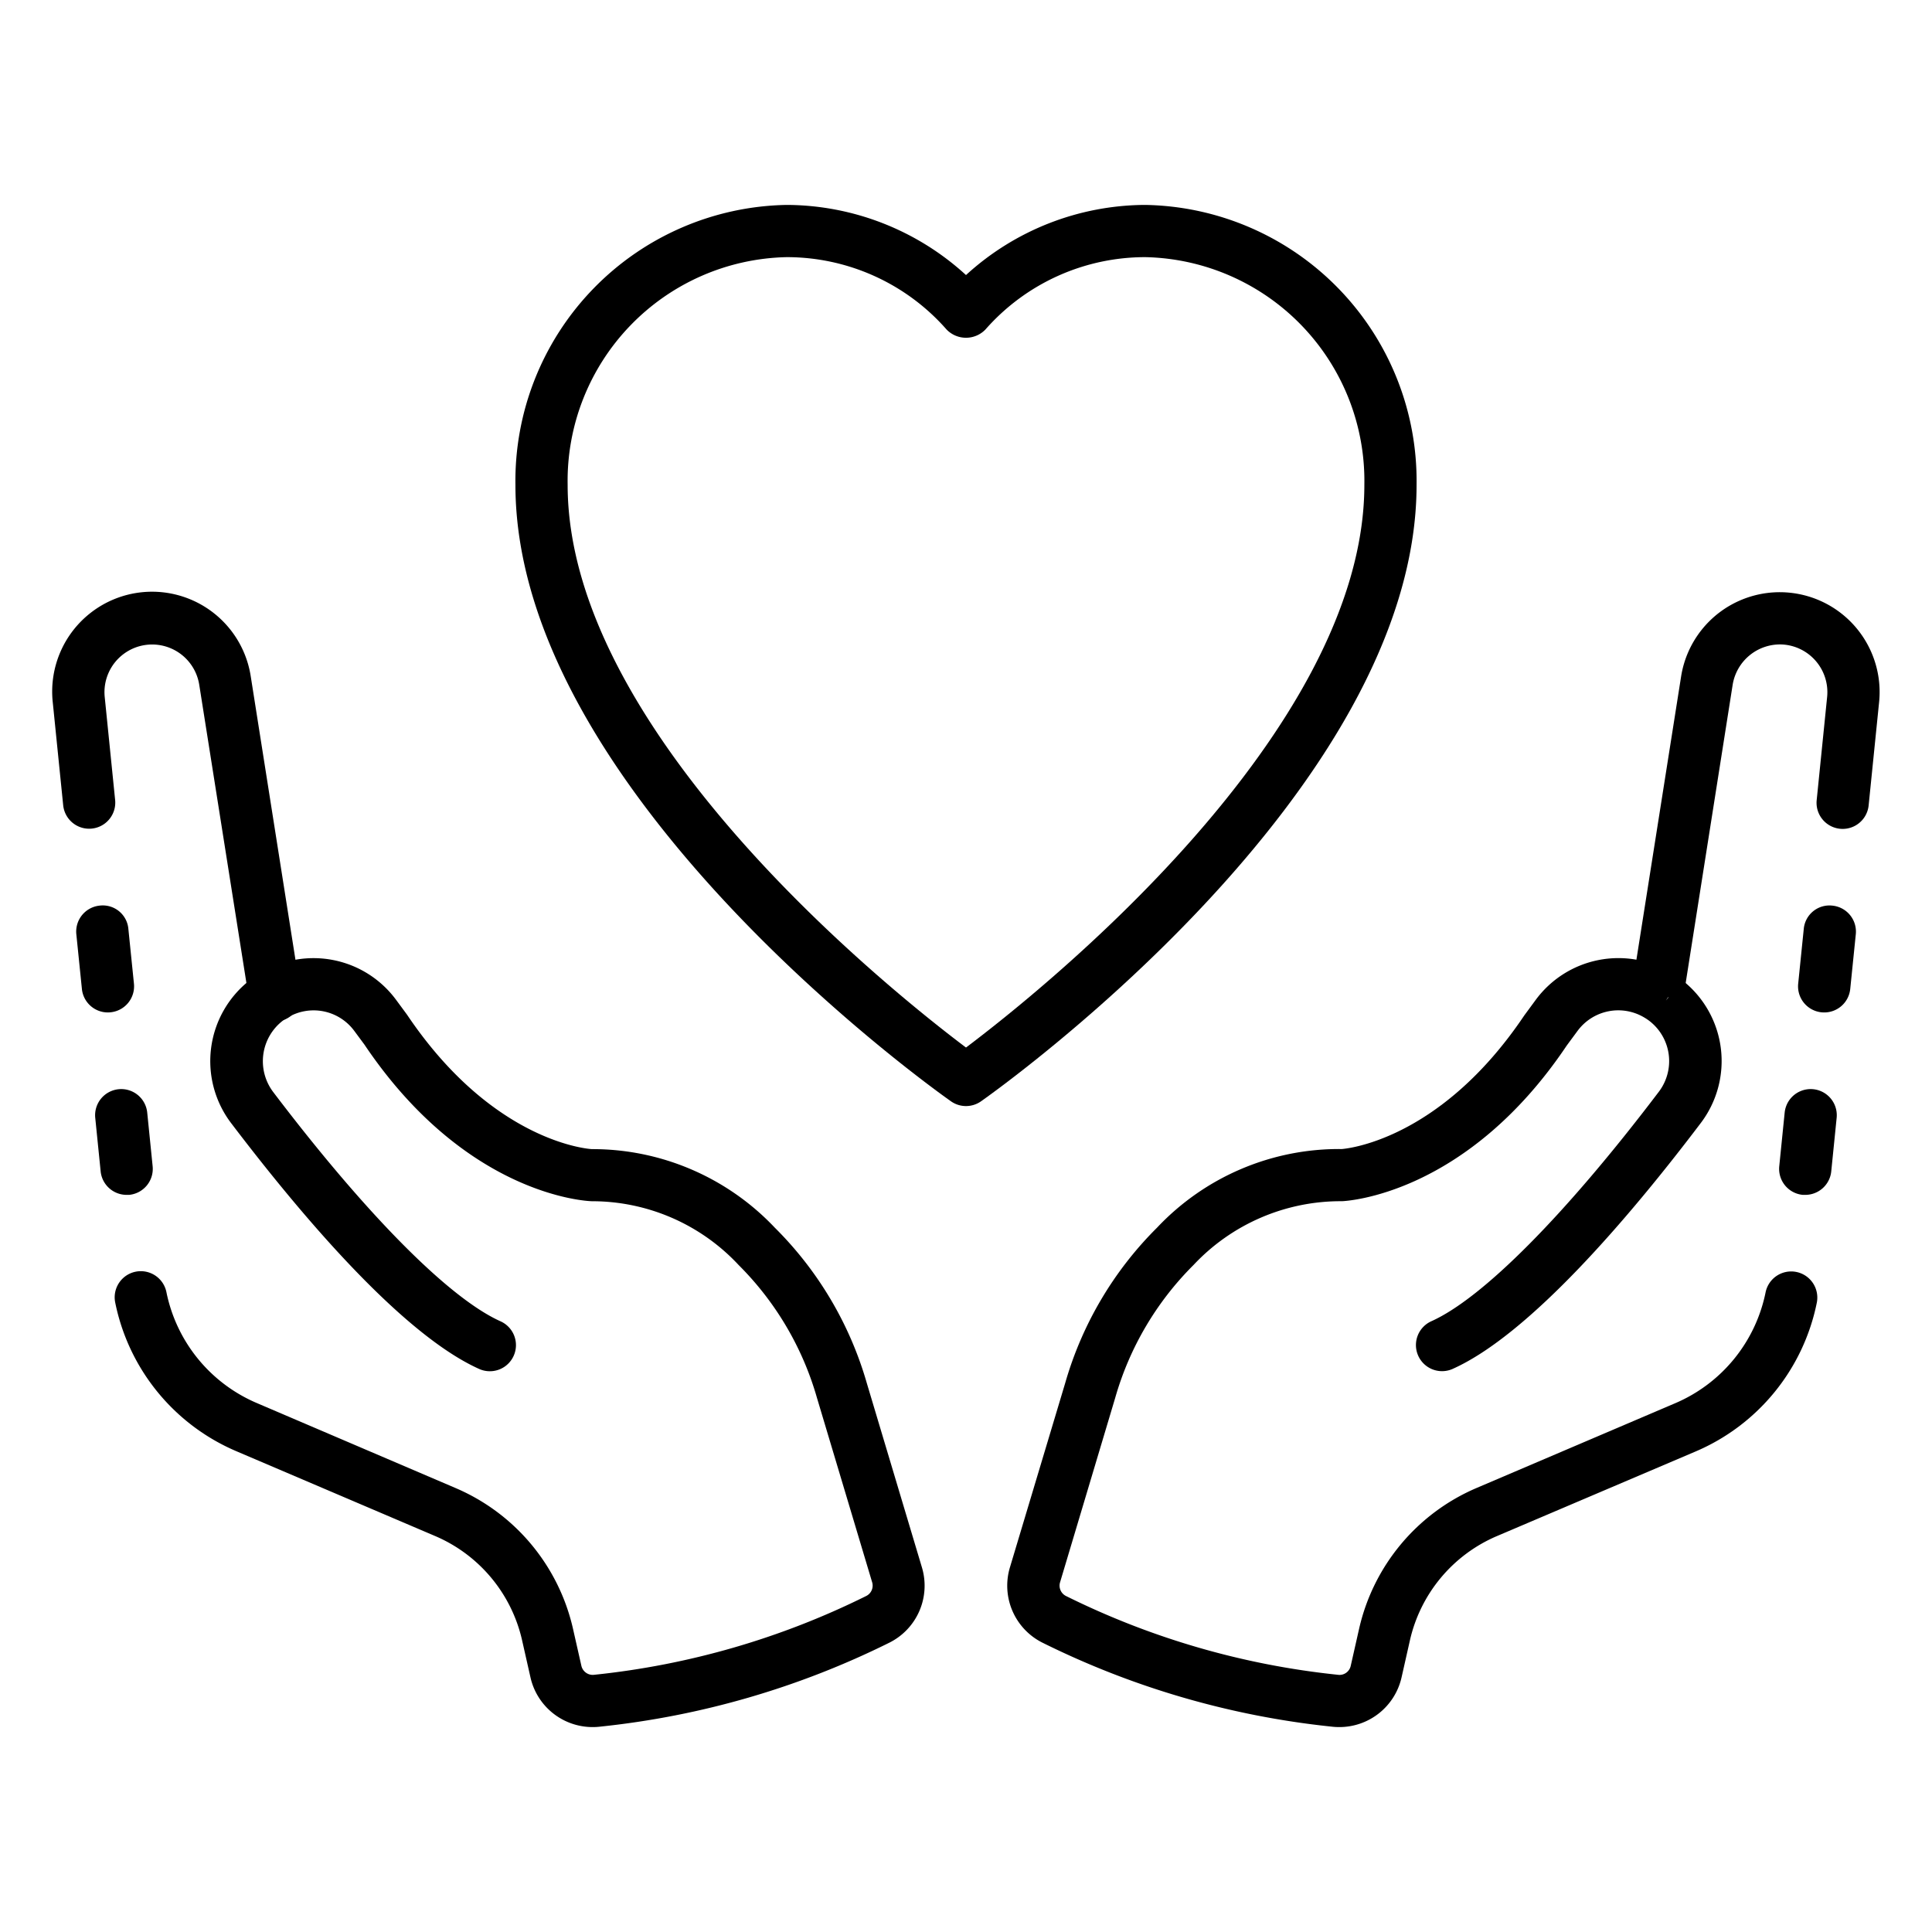 <svg id="Icons" height="512" viewBox="0 0 74 74" width="512" xmlns="http://www.w3.org/2000/svg"><path d="m37 42.365a1 1 0 0 1 -.575-.182c-.682-.48-16.683-11.878-16.683-23.613a10.573 10.573 0 0 1 10.394-10.721 10.225 10.225 0 0 1 6.864 2.686 10.225 10.225 0 0 1 6.864-2.686 10.573 10.573 0 0 1 10.394 10.721c0 11.735-16 23.133-16.683 23.613a1 1 0 0 1 -.575.182zm-6.864-32.516a8.572 8.572 0 0 0 -8.394 8.721c0 9.518 12.411 19.41 15.258 21.553 2.847-2.143 15.258-12.035 15.258-21.553a8.572 8.572 0 0 0 -8.394-8.721 8.148 8.148 0 0 0 -6.12 2.772 1.034 1.034 0 0 1 -1.488 0 8.148 8.148 0 0 0 -6.12-2.772z"/><path d="m69.869 38.779a.892.892 0 0 1 -.1-.005 1 1 0 0 1 -.894-1.1l.213-2.092a.988.988 0 0 1 1.1-.894 1 1 0 0 1 .893 1.1l-.213 2.092a1 1 0 0 1 -.999.899z"/><path d="m51.294 66.151a2.478 2.478 0 0 1 -.3-.018 32.484 32.484 0 0 1 -11.076-3.22 2.44 2.44 0 0 1 -1.237-2.874l2.119-7.066a13.726 13.726 0 0 1 3.52-5.953 9.57 9.57 0 0 1 7.075-3.009c.076-.008 3.725-.262 6.989-5.118l.441-.6a3.934 3.934 0 0 1 5.165-1.048c.082.047.174.106.266.167.024.017.064.045.088.064l-.537.849.618-.786a3.928 3.928 0 0 1 .7 5.5c-2.7 3.564-6.546 8.087-9.5 9.4a1 1 0 0 1 -.813-1.827c1.97-.877 5.147-4.078 8.715-8.782a1.942 1.942 0 0 0 -.344-2.72 1.856 1.856 0 0 0 -.2-.135 1.939 1.939 0 0 0 -2.556.506l-.415.562c-3.836 5.717-8.418 5.957-8.612 5.966a7.715 7.715 0 0 0 -5.686 2.444 11.715 11.715 0 0 0 -3 5.091l-2.114 7.071a.444.444 0 0 0 .235.518 30.492 30.492 0 0 0 10.4 3.014.44.44 0 0 0 .5-.337l.326-1.443a7.722 7.722 0 0 1 4.479-5.367l7.609-3.247a5.886 5.886 0 0 0 3.477-4.253 1 1 0 0 1 1.961.4 7.89 7.89 0 0 1 -4.654 5.7l-7.608 3.24a5.714 5.714 0 0 0 -3.318 3.971l-.325 1.441a2.442 2.442 0 0 1 -2.388 1.899z"/><path d="m69.15 45.766c-.033 0-.067 0-.1 0a1 1 0 0 1 -.9-1.1l.207-2.051a1 1 0 0 1 1.991.2l-.207 2.051a1 1 0 0 1 -.991.9z"/><path d="m64.469 38.263-1-.109-.979-.2 1.9-12.041a3.825 3.825 0 0 1 7.583.99l-.4 3.946a1 1 0 0 1 -1.99-.2l.4-3.95a1.83 1.83 0 0 0 -1.718-2.014 1.839 1.839 0 0 0 -1.9 1.542z"/><path d="m4.131 38.779a1 1 0 0 1 -.994-.9l-.213-2.092a1 1 0 0 1 .893-1.1.984.984 0 0 1 1.1.894l.213 2.092a1 1 0 0 1 -.894 1.1.892.892 0 0 1 -.105.006z"/><path d="m22.706 66.151a2.44 2.44 0 0 1 -2.387-1.9l-.327-1.447a5.712 5.712 0 0 0 -3.317-3.967l-7.61-3.247a7.888 7.888 0 0 1 -4.652-5.7 1 1 0 0 1 1.961-.4 5.885 5.885 0 0 0 3.475 4.255l7.611 3.255a7.72 7.72 0 0 1 4.482 5.363l.328 1.449a.447.447 0 0 0 .5.335 30.476 30.476 0 0 0 10.4-3.013.444.444 0 0 0 .239-.517l-2.116-7.071a11.727 11.727 0 0 0 -3-5.091 7.67 7.67 0 0 0 -5.623-2.445c-.264-.008-4.846-.25-8.712-6l-.391-.528a1.936 1.936 0 0 0 -2.542-.512c-.068.039-.119.074-.171.108a1.958 1.958 0 0 0 -.385 2.755c3.568 4.7 6.745 7.905 8.715 8.782a1 1 0 0 1 -.813 1.827c-2.95-1.314-6.792-5.837-9.5-9.4a3.929 3.929 0 0 1 .7-5.5c.022-.017.132-.1.153-.117.108-.071.2-.13.295-.185a3.929 3.929 0 0 1 5.151 1.055l.417.565c3.33 4.953 7.048 5.153 7.085 5.154a9.607 9.607 0 0 1 7.007 3.011 13.738 13.738 0 0 1 3.521 5.95l2.114 7.067a2.439 2.439 0 0 1 -1.241 2.872 32.468 32.468 0 0 1 -11.073 3.219 2.462 2.462 0 0 1 -.294.018z"/><path d="m4.85 45.766a1 1 0 0 1 -.995-.9l-.207-2.051a1 1 0 0 1 1.991-.2l.207 2.051a1 1 0 0 1 -.9 1.1c-.029-.002-.063 0-.096 0z"/><path d="m10.514 39.131a.969.969 0 0 1 -.964-.773l-1.92-12.138a1.826 1.826 0 0 0 -3.62.468l.4 3.954a1 1 0 0 1 -1.99.2l-.4-3.95a3.825 3.825 0 0 1 7.584-.986l1.9 12.042a1 1 0 0 1 -.992 1.18z"/></svg>